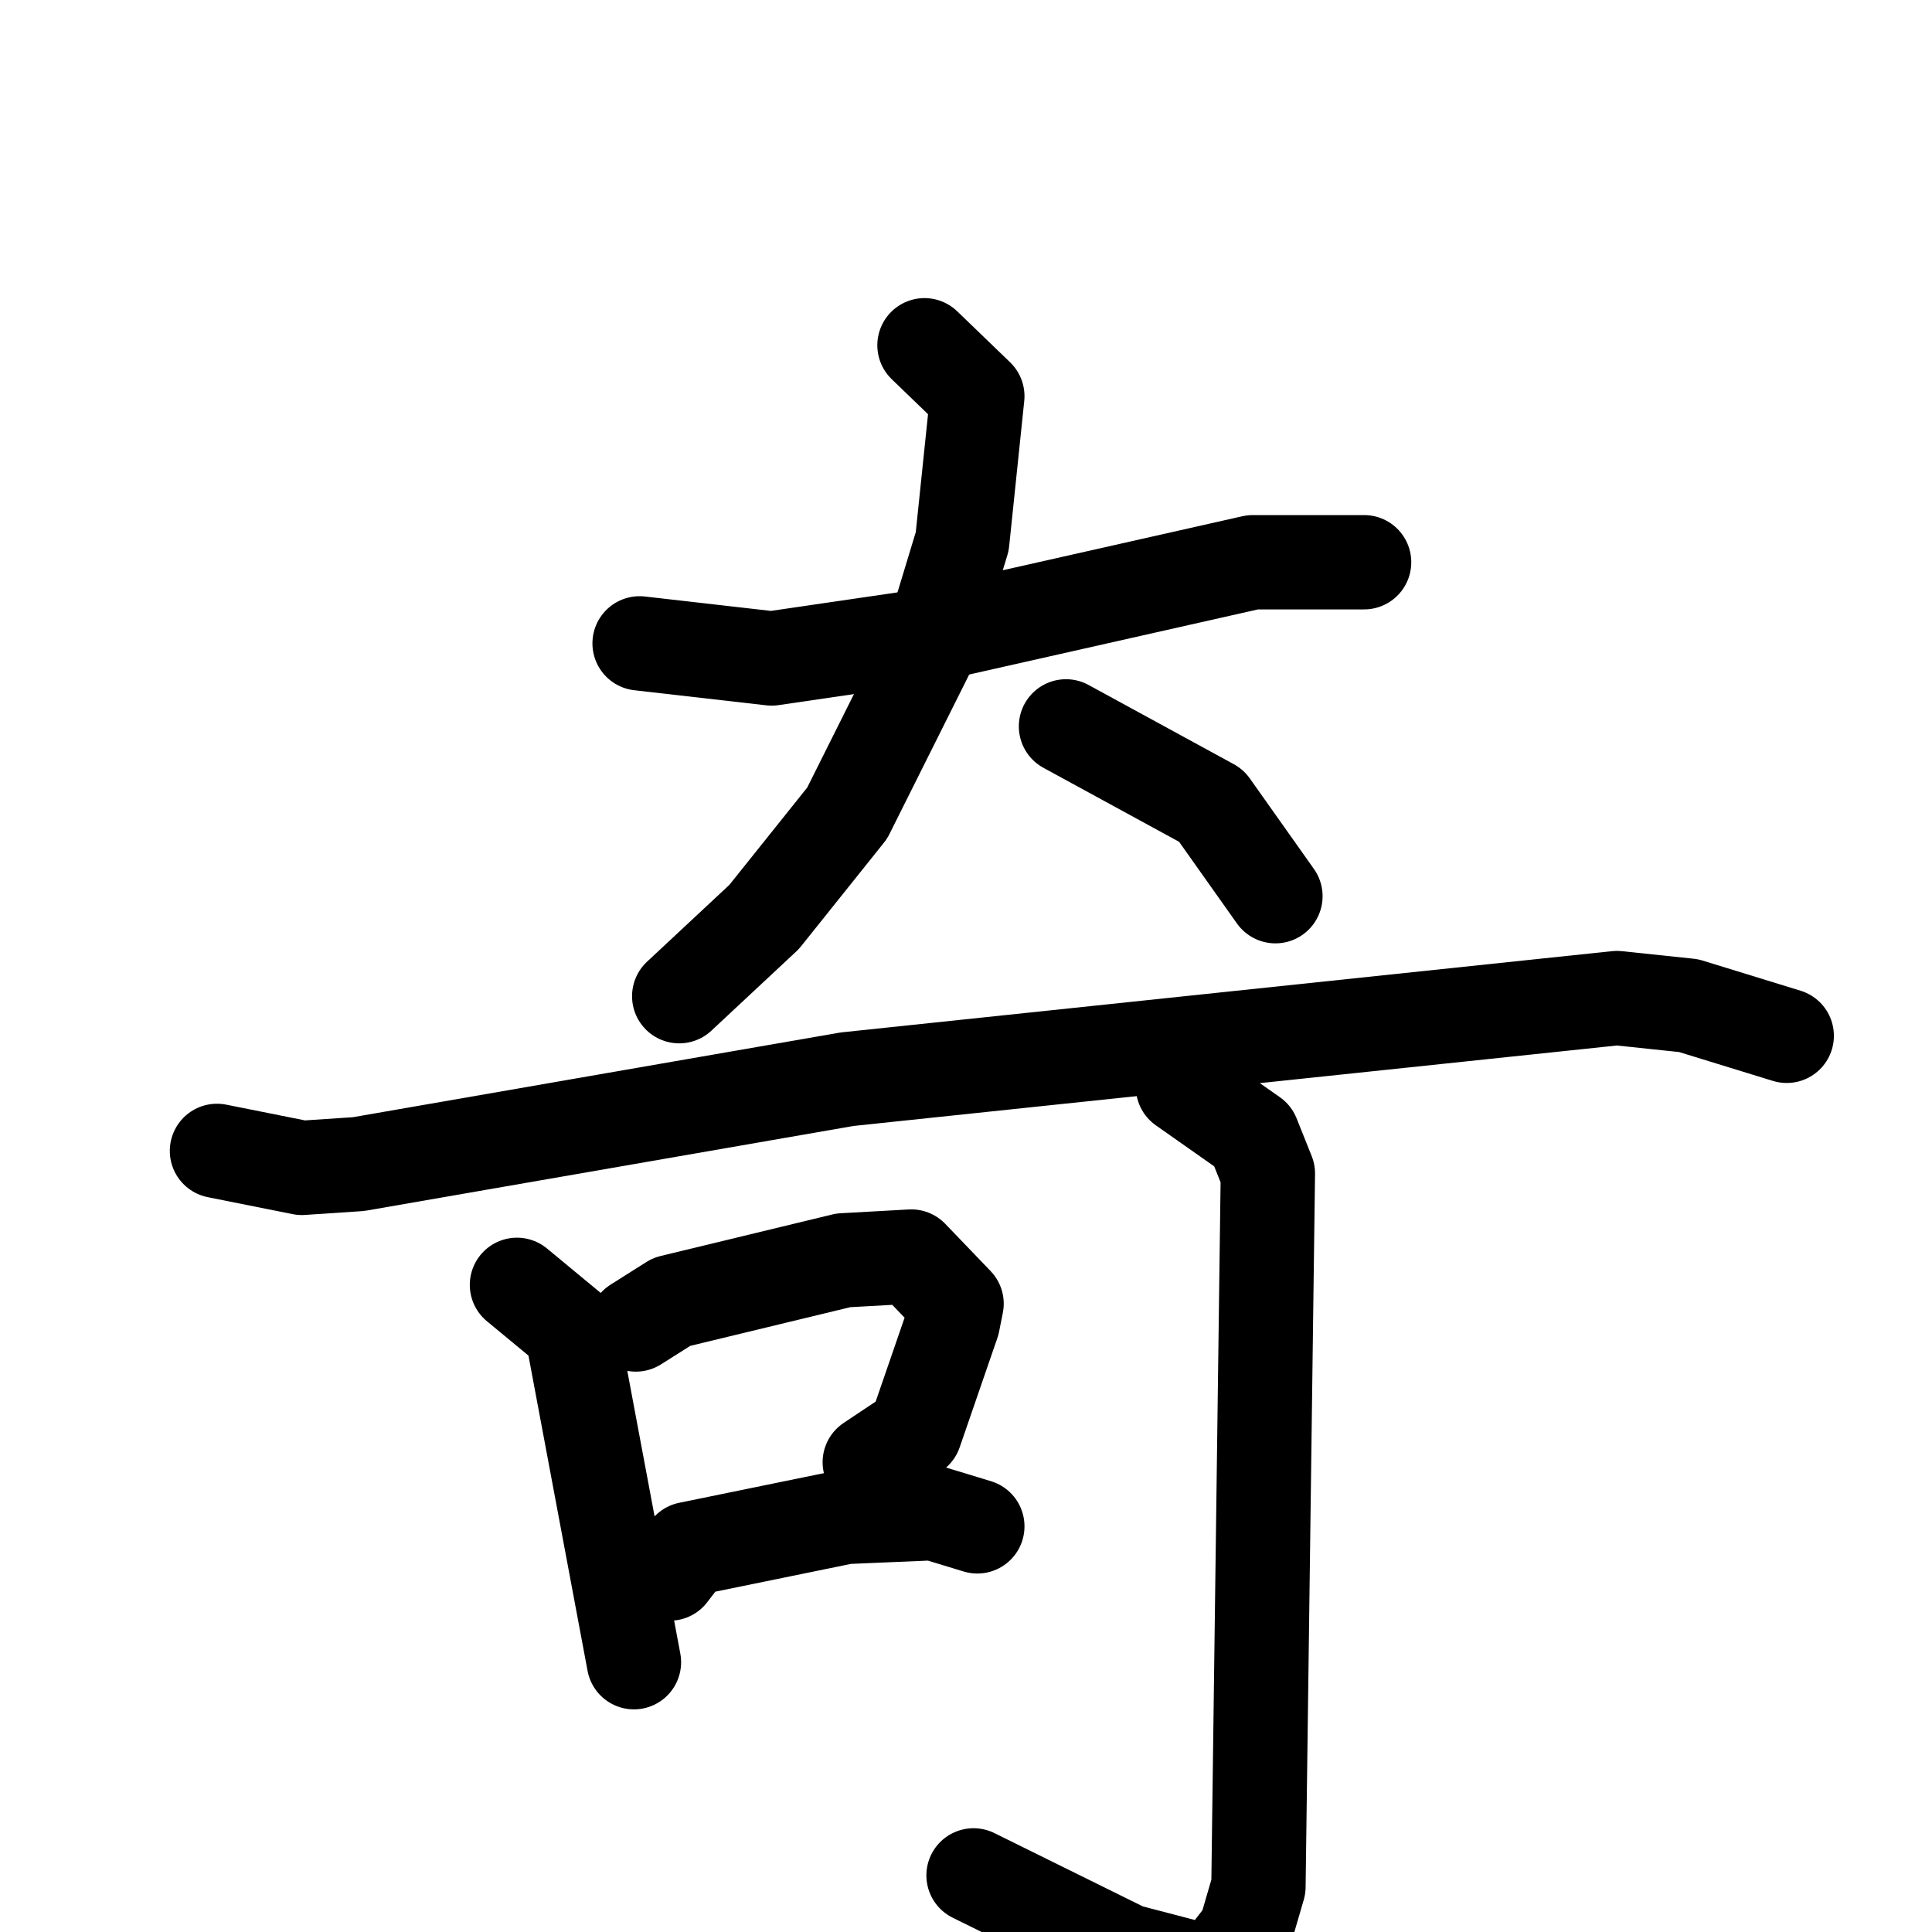 <svg xmlns="http://www.w3.org/2000/svg" viewBox="0 0 1024 1024">
  <g style="fill:none;stroke:#000000;stroke-width:50;stroke-linecap:round;stroke-linejoin:round;" transform="scale(1, 1) translate(0, 0)">
    <path d="M 339.0,341.0 L 409.0,349.0 L 491.0,337.0 L 664.0,298.0 L 723.0,298.0"/>
    <path d="M 490.0,183.0 L 518.0,210.0 L 510.0,287.0 L 493.0,343.0 L 449.0,431.0 L 405.0,486.0 L 360.0,528.0"/>
    <path d="M 565.0,385.0 L 642.0,427.0 L 676.0,475.0"/>
    <path d="M 115.0,610.0 L 160.0,619.0 L 190.0,617.0 L 449.0,572.0 L 857.0,529.0 L 895.0,533.0 L 947.0,549.0"/>
    <path d="M 274.0,681.0 L 303.0,705.0 L 336.0,881.0"/>
    <path d="M 337.0,702.0 L 356.0,690.0 L 447.0,668.0 L 483.0,666.0 L 507.0,691.0 L 505.0,701.0 L 485.0,759.0 L 461.0,775.0"/>
    <path d="M 355.0,834.0 L 365.0,821.0 L 448.0,804.0 L 495.0,802.0 L 518.0,809.0"/>
    <path d="M 627.0,576.0 L 664.0,602.0 L 672.0,622.0 L 667.0,1000.0 L 660.0,1024.0 L 643.0,1046.0 L 597.0,1034.0 L 516.0,994.0"/>
  </g>
</svg>
